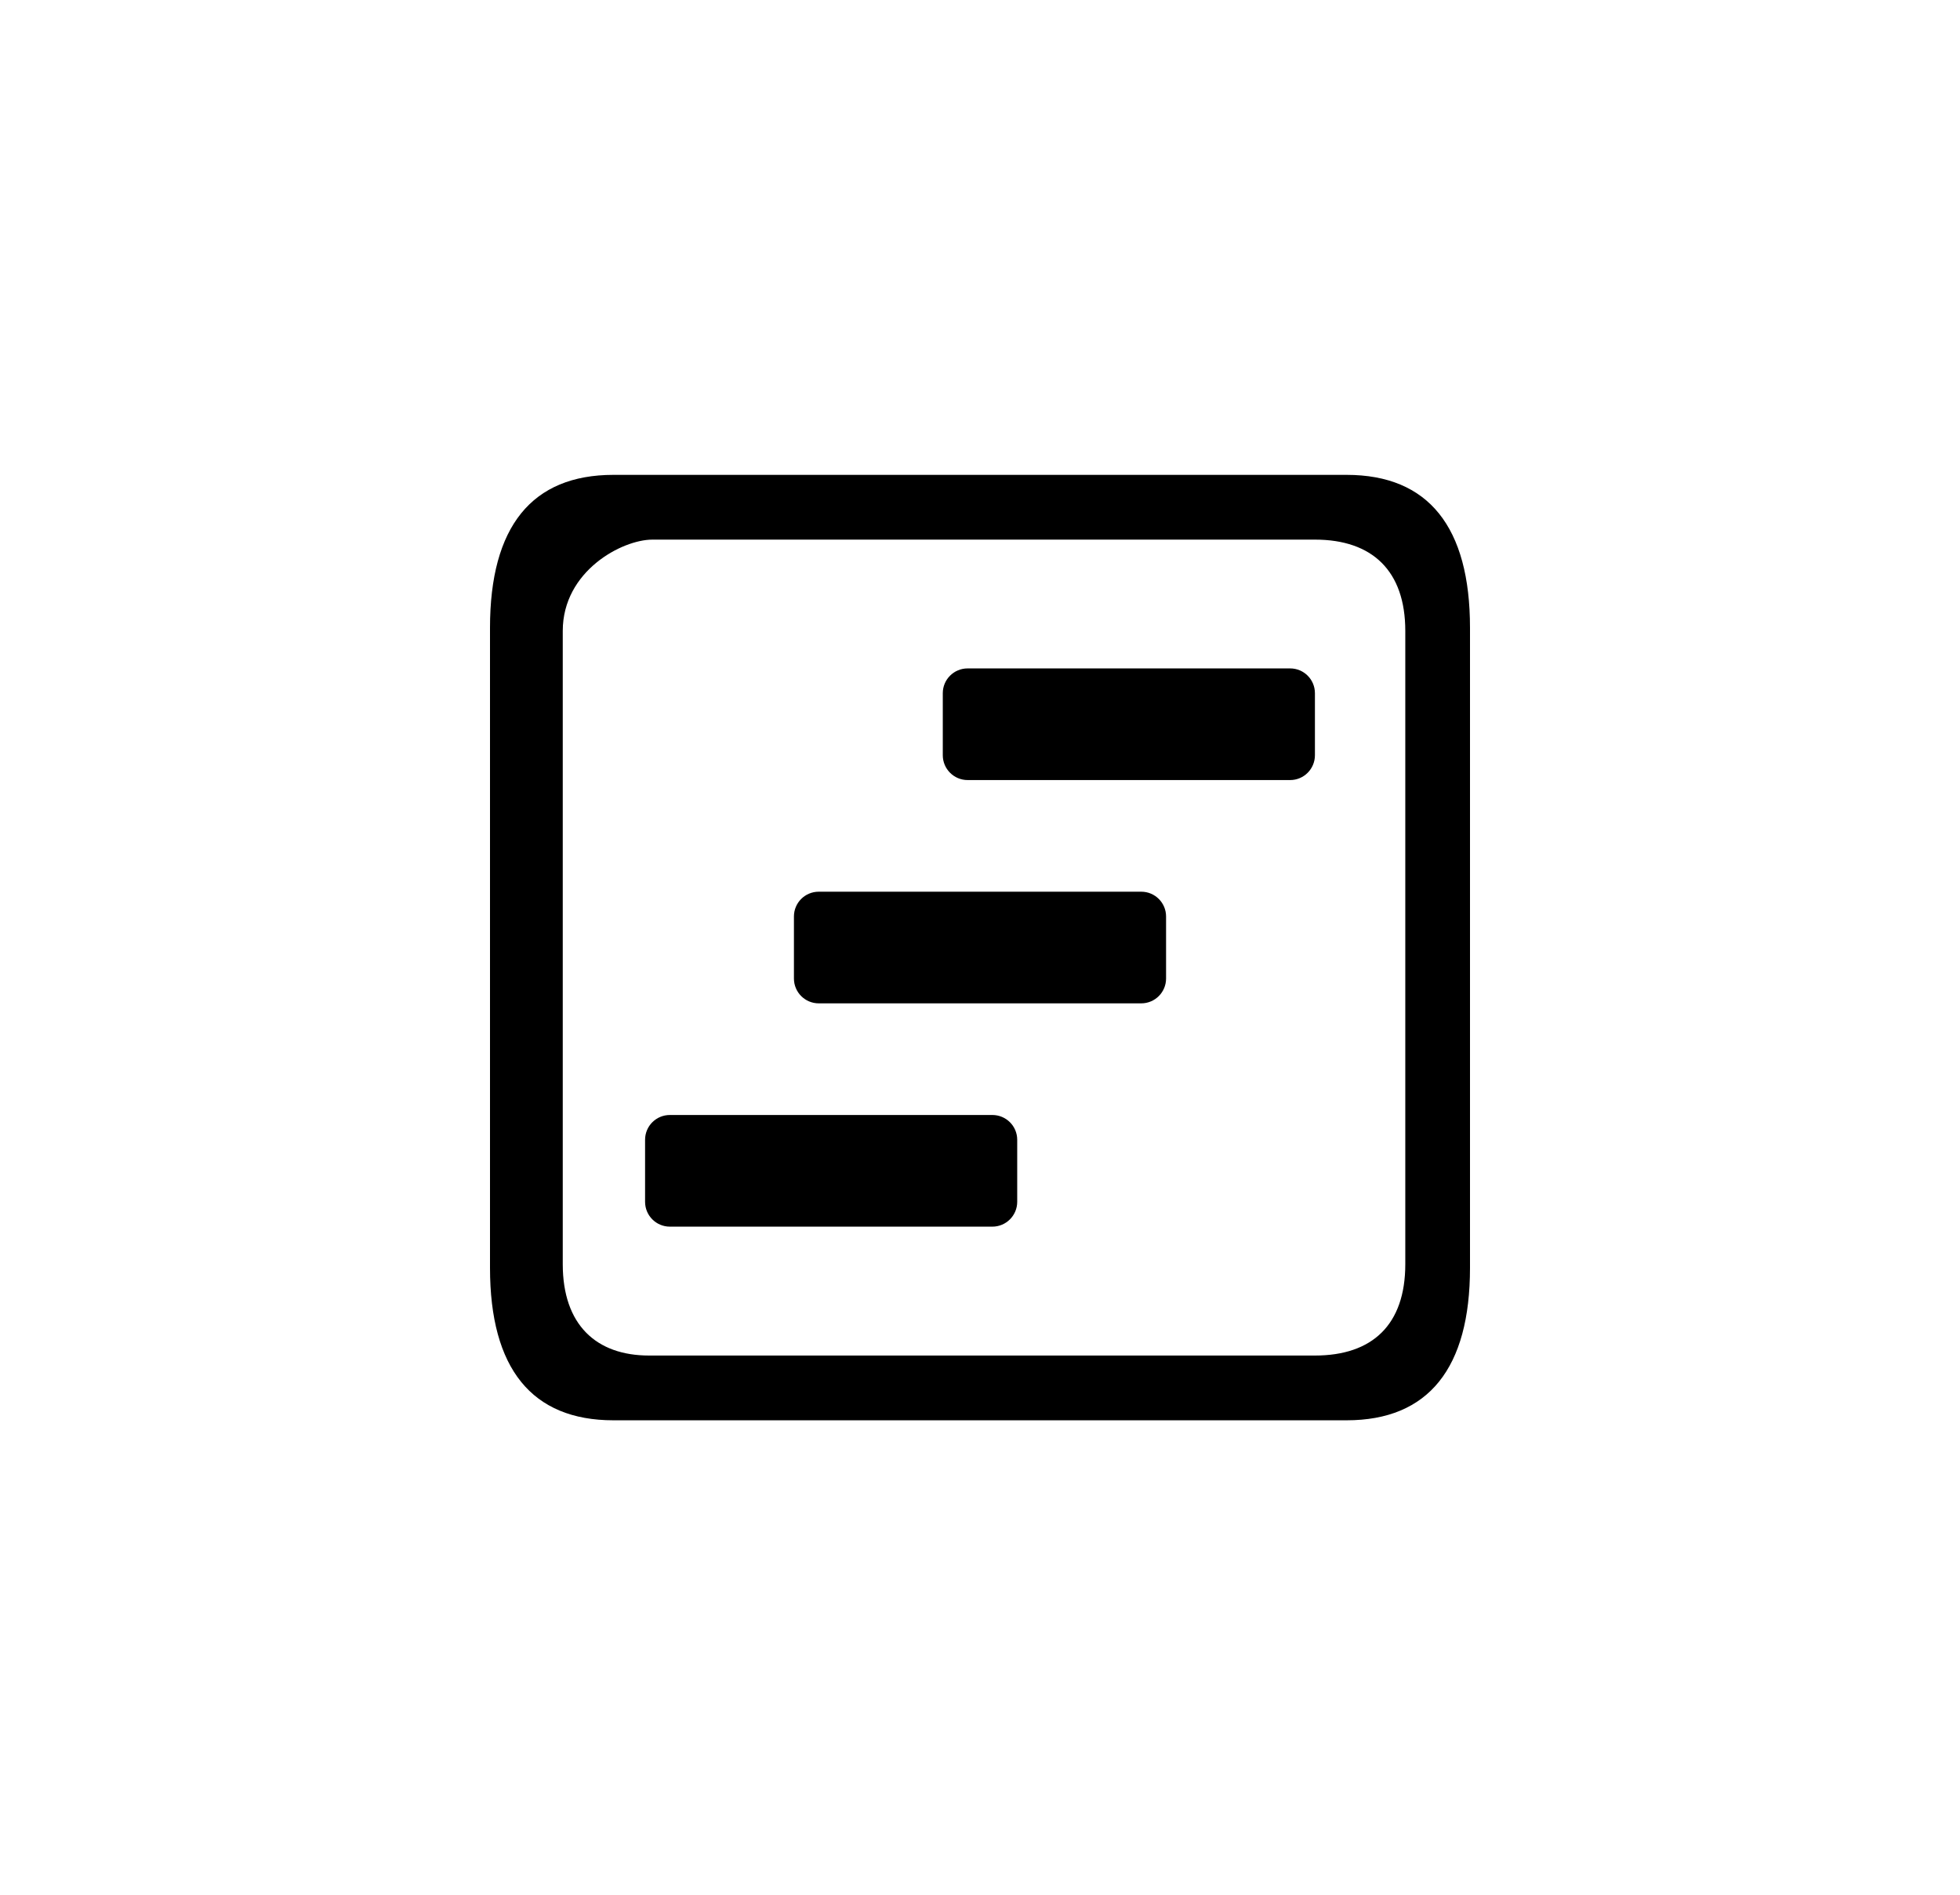 

<svg width="30" height="29" viewBox="0 0 30 29" fill="none" xmlns="http://www.w3.org/2000/svg">
<g filter="url(#filter0_d_2310_74717)">
    <path d="M2 5C2 2.791 3.791 1 6 1H24C26.209 1 28 2.791 28 5V23C28 25.209 26.209 27 24 27H6C3.791 27 2 25.209 2 23V5Z" fill="white"/>
</g>
<g transform="matrix(0.8 0 0 0.8 15 14.5)" id="AGL7J300X2E9XOoCCD8IB"  >
    <g style="" vector-effect="non-scaling-stroke"   >
        <g transform="matrix(1 0 0 1 0 0)" id="Z1OeqJGS0te1-UvU2ex_t"  >
            <path style="stroke: none; stroke-width: 1; stroke-dasharray: none; stroke-linecap: butt; stroke-dashoffset: 0; stroke-linejoin: miter; stroke-miterlimit: 4; fill: currentColor; fill-rule: evenodd; opacity: 1;" vector-effect="non-scaling-stroke"  transform=" translate(-10, -9.91)" d="M 19.375 16.041 C 19.375 17.959 18.582 18.958 17.013 18.958 L 2.987 18.958 C 1.426 18.958 0.625 17.969 0.625 16.041 L 0.625 3.796 C 0.625 1.859 1.426 0.87 2.987 0.87 L 17.013 0.87 C 18.582 0.87 19.375 1.869 19.375 3.796 L 19.375 16.041 Z M 2.017 3.856 C 2.017 2.708 3.154 2.109 3.732 2.109 L 16.409 2.109 C 17.507 2.109 18.137 2.708 18.137 3.856 L 18.137 15.971 C 18.137 17.13 17.507 17.719 16.409 17.719 L 3.668 17.719 C 2.656 17.719 2.017 17.13 2.017 15.971 L 2.017 3.856 Z" stroke-linecap="round" />
        </g>
        <g transform="matrix(1 0 0 1 -2.85 4.27)" id="W8C5YuVklkWKYgy0KwRw8"  >
            <path style="stroke: none; stroke-width: 1; stroke-dasharray: none; stroke-linecap: butt; stroke-dashoffset: 0; stroke-linejoin: miter; stroke-miterlimit: 4; fill: currentColor; fill-rule: evenodd; opacity: 1;" vector-effect="non-scaling-stroke"  transform=" translate(-7.15, -14.18)" d="M 3.592 13.591 C 3.592 13.329 3.804 13.117 4.066 13.117 L 10.237 13.117 C 10.499 13.117 10.712 13.329 10.712 13.591 L 10.712 14.778 C 10.712 15.04 10.499 15.253 10.237 15.253 L 4.066 15.253 C 3.804 15.253 3.592 15.04 3.592 14.778 L 3.592 13.591 Z" stroke-linecap="round" />
        </g>
        <g transform="matrix(1 0 0 1 0 0)" id="goL3V48ETAEfjELe5O52B"  >
            <path style="stroke: none; stroke-width: 1; stroke-dasharray: none; stroke-linecap: butt; stroke-dashoffset: 0; stroke-linejoin: miter; stroke-miterlimit: 4; fill: currentColor; fill-rule: evenodd; opacity: 1;" vector-effect="non-scaling-stroke"  transform=" translate(-10, -9.91)" d="M 6.44 9.319 C 6.44 9.057 6.652 8.845 6.915 8.845 L 13.085 8.845 C 13.348 8.845 13.56 9.057 13.56 9.319 L 13.56 10.506 C 13.56 10.768 13.348 10.981 13.085 10.981 L 6.915 10.981 C 6.652 10.981 6.44 10.768 6.44 10.506 L 6.44 9.319 Z" stroke-linecap="round" />
        </g>
        <g transform="matrix(1 0 0 1 2.85 -4.27)" id="4MOlnj-WSHAPRPiAadyIK"  >
            <path style="stroke: none; stroke-width: 1; stroke-dasharray: none; stroke-linecap: butt; stroke-dashoffset: 0; stroke-linejoin: miter; stroke-miterlimit: 4; fill: currentColor; fill-rule: evenodd; opacity: 1;" vector-effect="non-scaling-stroke"  transform=" translate(-12.85, -5.64)" d="M 9.288 5.047 C 9.288 4.785 9.501 4.573 9.763 4.573 L 15.934 4.573 C 16.196 4.573 16.408 4.785 16.408 5.047 L 16.408 6.234 C 16.408 6.496 16.196 6.709 15.934 6.709 L 9.763 6.709 C 9.501 6.709 9.288 6.496 9.288 6.234 L 9.288 5.047 Z" stroke-linecap="round" />
        </g>
    </g>
</g>
</svg>